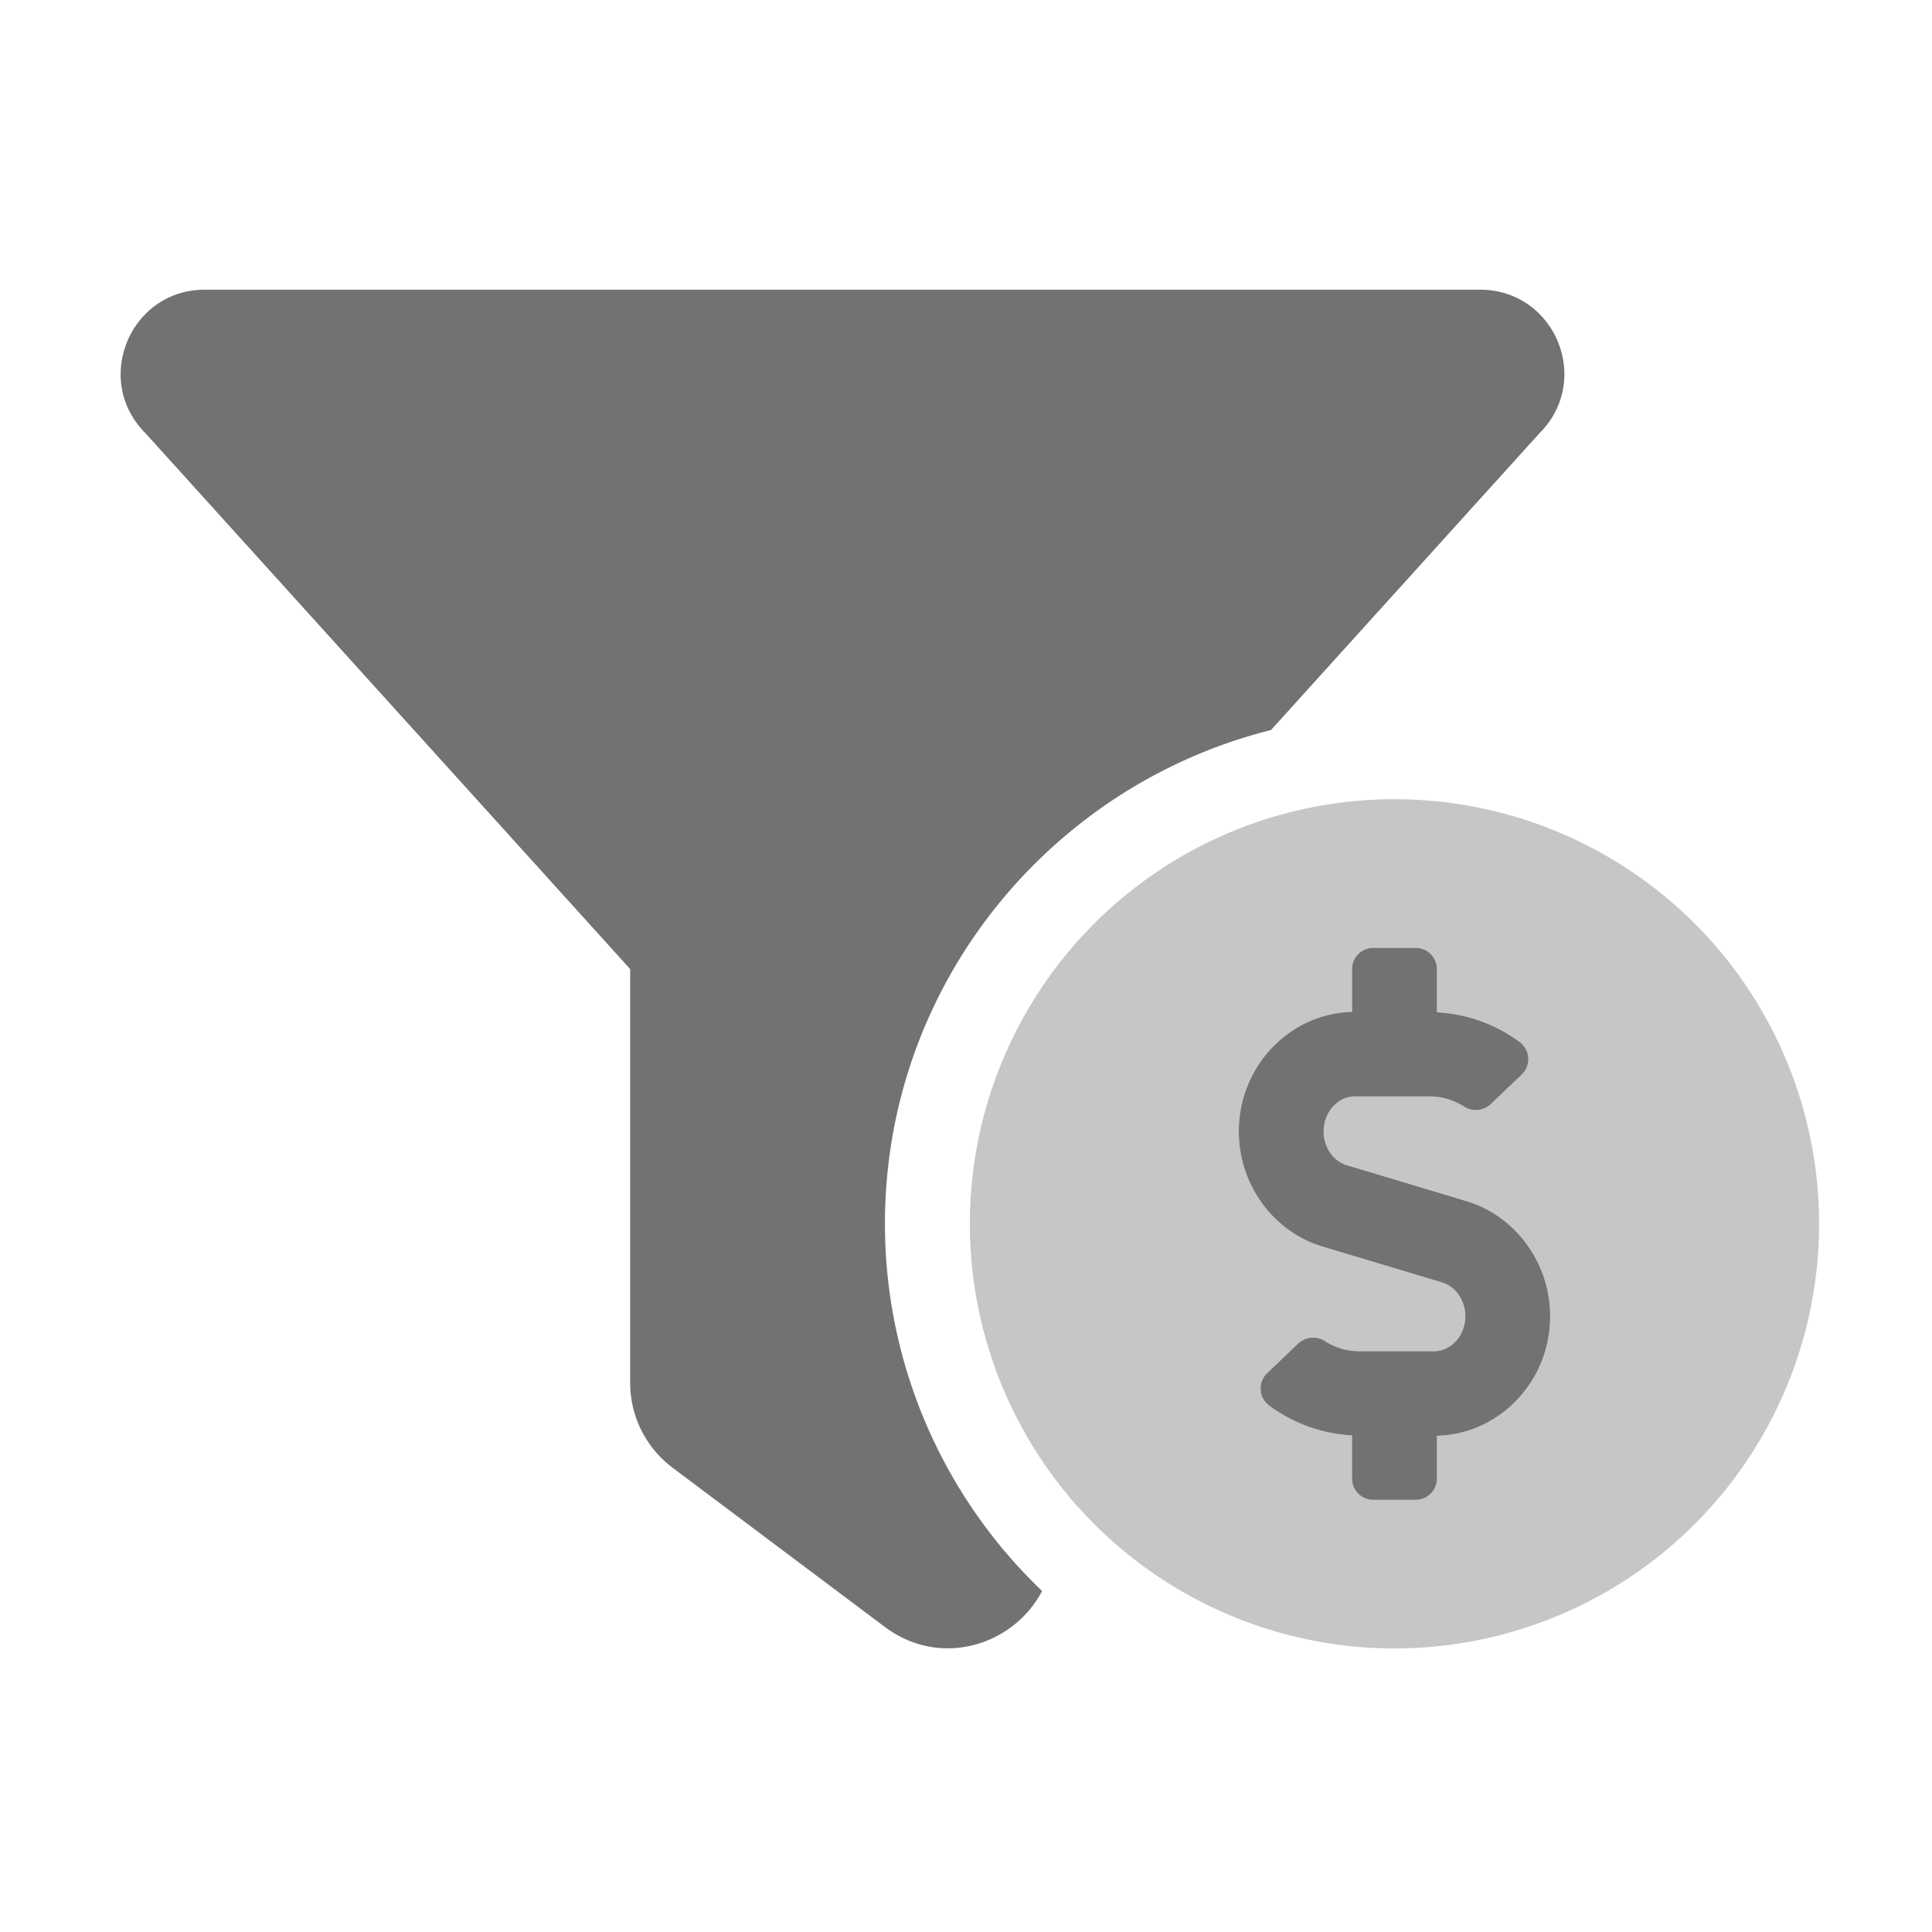 ﻿<?xml version='1.0' encoding='UTF-8'?>
<svg viewBox="-1.998 -4.798 32 32" xmlns="http://www.w3.org/2000/svg">
  <g transform="matrix(0.999, 0, 0, 0.999, 0, 0)">
    <g transform="matrix(0.044, 0, 0, 0.044, 0, 0)">
      <defs>
        <style>.fa-secondary{opacity:.4}</style>
      </defs>
      <path d="M480, 192A160 160 0 1 0 640, 352A160 160 0 0 0 480, 192zM496, 431.88L496, 448A8 8 0 0 1 488, 456L472, 456A8 8 0 0 1 464, 448L464, 431.71A57.26 57.26 0 0 1 432.63, 420.36A8 8 0 0 1 432.06, 408.22L443.81, 397A8.21 8.21 0 0 1 453.94, 396.27A24.08 24.08 0 0 0 466.76, 400L494.87, 400C501.37, 400 506.67, 394.08 506.67, 386.81C506.67, 380.86 503.06, 375.62 497.9, 374.08L452.9, 360.58C434.31, 355 421.32, 337.16 421.32, 317.19C421.32, 292.67 440.37, 272.75 463.99, 272.12L463.99, 256A8 8 0 0 1 471.99, 248L487.99, 248A8 8 0 0 1 495.99, 256L495.99, 272.29A57.18 57.18 0 0 1 527.36, 283.64A8 8 0 0 1 527.93, 295.78L516.18, 307A8.21 8.21 0 0 1 506.05, 307.73A24 24 0 0 0 493.23, 304L465.12, 304C458.62, 304 453.32, 309.92 453.32, 317.19C453.32, 323.14 456.93, 328.38 462.09, 329.92L507.09, 343.42C525.68, 349 538.67, 366.84 538.67, 386.81C538.67, 411.34 519.63, 431.25 496, 431.88z" fill="#727272" opacity="0.4" fill-opacity="1" class="Black" />
      <path d="M507.09, 343.42L462.09, 329.92C456.93, 328.38 453.32, 323.14 453.32, 317.19C453.32, 309.92 458.62, 304 465.12, 304L493.23, 304A24 24 0 0 1 506.05, 307.72A8.21 8.21 0 0 0 516.18, 306.99L527.93, 295.78A8 8 0 0 0 527.36, 283.64A57.18 57.18 0 0 0 496, 272.29L496, 256A8 8 0 0 0 488, 248L472, 248A8 8 0 0 0 464, 256L464, 272.12C440.38, 272.75 421.33, 292.67 421.33, 317.19C421.33, 337.19 434.33, 355 452.91, 360.58L497.91, 374.08C503.07, 375.62 506.68, 380.86 506.68, 386.81C506.68, 394.08 501.38, 400 494.88, 400L466.76, 400A24.08 24.08 0 0 1 453.94, 396.28A8.21 8.21 0 0 0 443.81, 397.01L432.06, 408.22A8 8 0 0 0 432.63, 420.36A57.26 57.26 0 0 0 464, 431.71L464, 448A8 8 0 0 0 472, 456L488, 456A8 8 0 0 0 496, 448L496, 431.88C519.63, 431.25 538.67, 411.34 538.67, 386.81C538.67, 366.84 525.68, 349 507.09, 343.42zM288, 352C288, 262.21 350.05, 186.83 433.46, 165.94L534.66, 54.07C554.66, 34.07 540.48, 0 512.26, 0L31.74, 0C3.52, 0 -10.61, 34.12 9.34, 54.07L192, 256L192, 411.92A40 40 0 0 0 208, 443.92L288, 503.92C308.86, 519.56 336.47, 510.92 347.22, 490.35A191.33 191.33 0 0 1 288, 352z" fill="#727272" fill-opacity="1" class="Black" />
    </g>
  </g>
</svg>